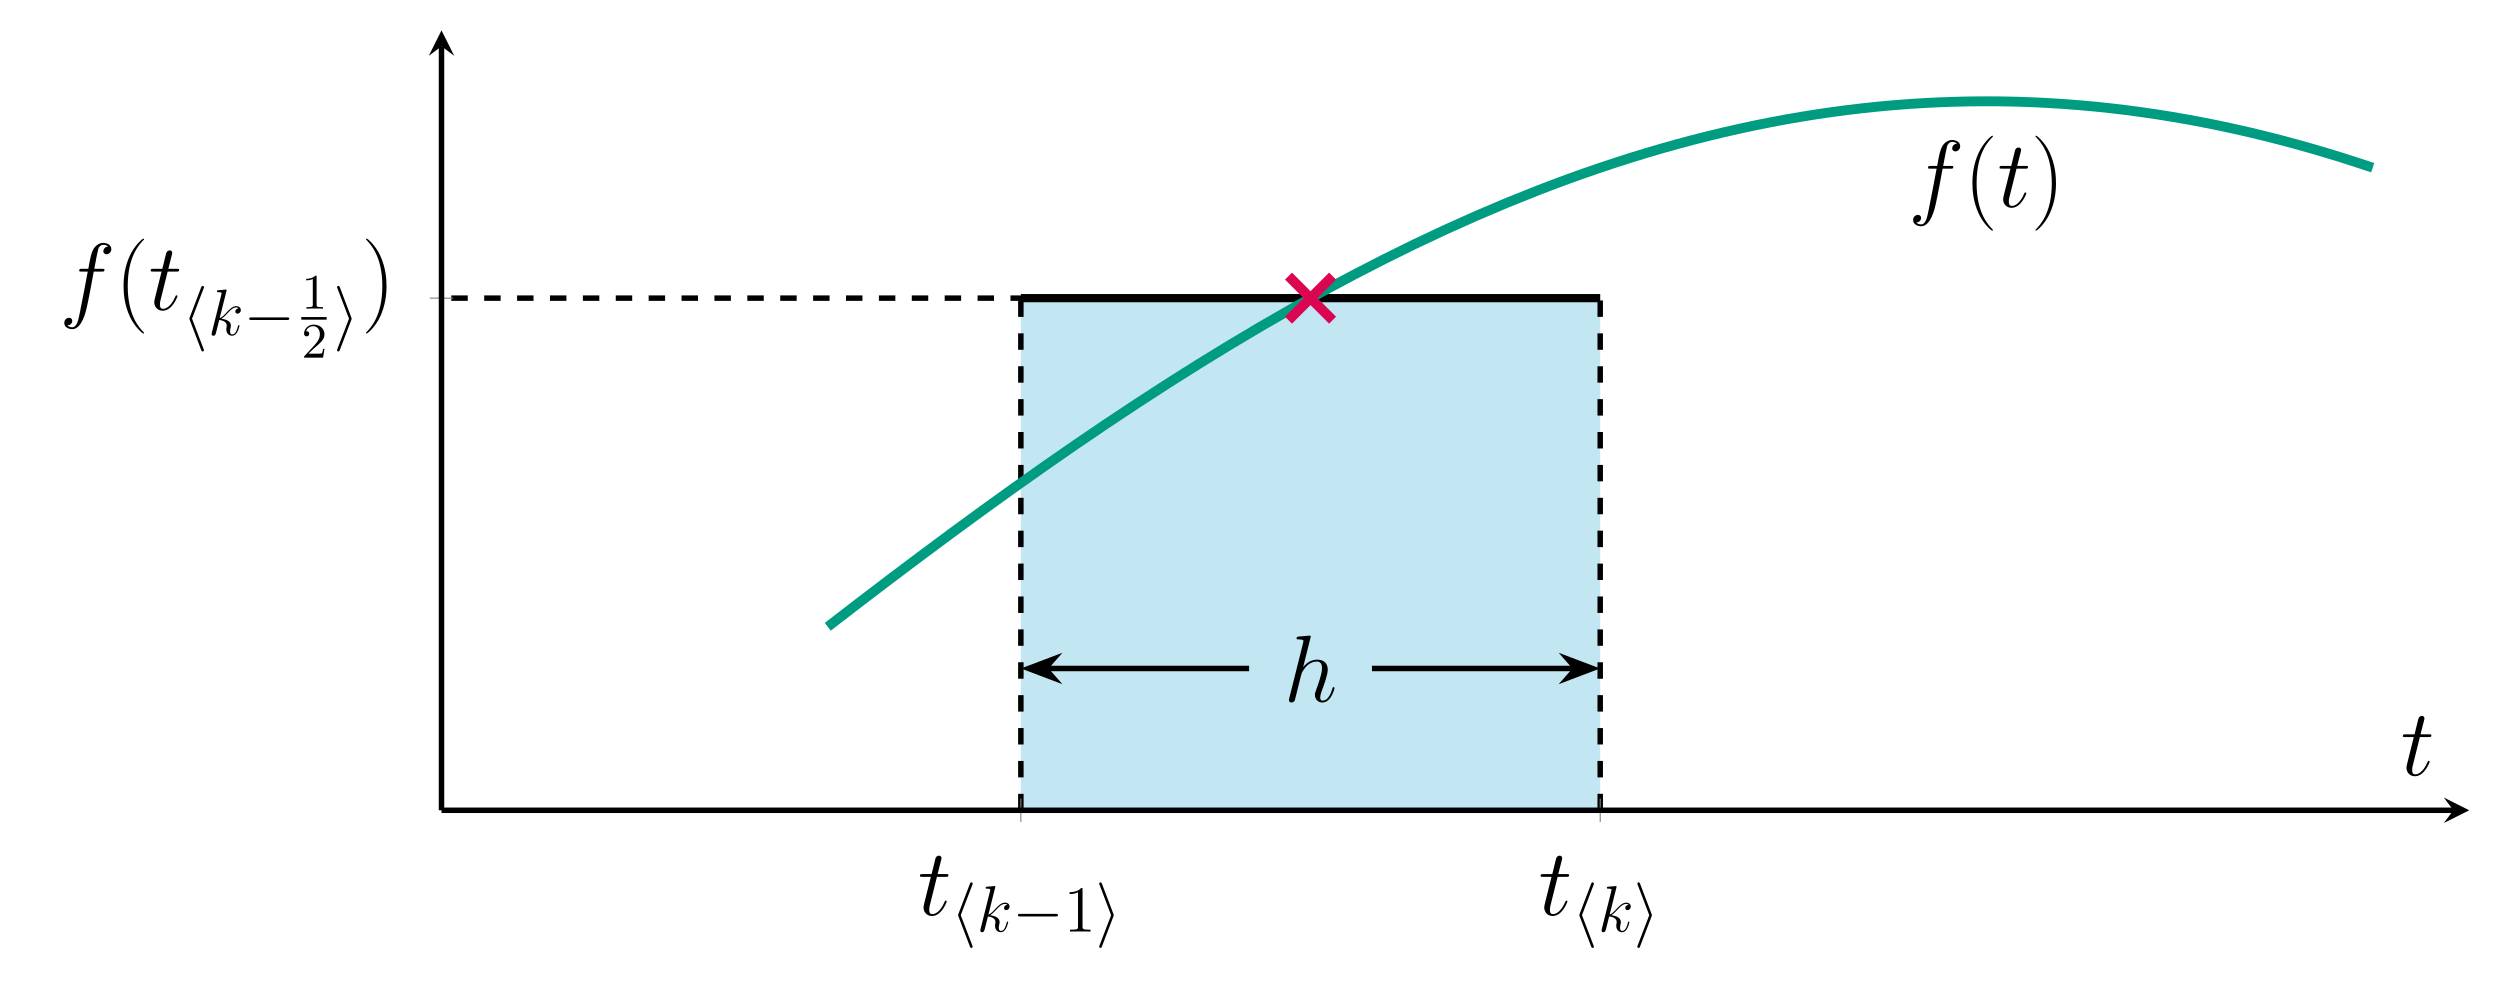 <?xml version="1.0" encoding="UTF-8" standalone="no"?>
<svg
   xmlns:dc="http://purl.org/dc/elements/1.1/"
   xmlns:cc="http://creativecommons.org/ns#"
   xmlns:rdf="http://www.w3.org/1999/02/22-rdf-syntax-ns#"
   xmlns:svg="http://www.w3.org/2000/svg"
   xmlns="http://www.w3.org/2000/svg"
   viewBox="0 0 605.627 244.067"
   height="244.067"
   width="605.627"
   xml:space="preserve"
   id="svg2"
   version="1.1"><defs
     id="defs6" /><g
     transform="matrix(1.333,0,0,-1.333,0,244.067)"
     id="g10"><g
       transform="scale(0.1)"
       id="g12"><path
         id="path14"
         style="fill:#c2e7f2;fill-opacity:1;fill-rule:nonzero;stroke:none"
         d="m 1855.24,358.41 h 1052.88 v 930.727 H 1855.24 Z" /><path
         id="path16"
         style="fill:none;stroke:#000000;stroke-width:9.963;stroke-linecap:butt;stroke-linejoin:miter;stroke-miterlimit:10;stroke-dasharray:29.888, 29.888;stroke-dashoffset:0;stroke-opacity:1"
         d="m 1855.24,358.41 v 930.73" /><path
         id="path18"
         style="fill:none;stroke:#000000;stroke-width:9.963;stroke-linecap:butt;stroke-linejoin:miter;stroke-miterlimit:10;stroke-dasharray:29.888, 29.888;stroke-dashoffset:0;stroke-opacity:1"
         d="m 2908.12,358.41 v 930.73 H 802.359" /><path
         id="path20"
         style="fill:none;stroke:#000000;stroke-width:14.944;stroke-linecap:butt;stroke-linejoin:miter;stroke-miterlimit:10;stroke-dasharray:none;stroke-opacity:1"
         d="M 1855.24,1289.14 H 2908.12" /><path
         id="path22"
         style="fill:none;stroke:#009c82;stroke-width:17.933;stroke-linecap:butt;stroke-linejoin:round;stroke-miterlimit:10;stroke-dasharray:none;stroke-opacity:1"
         d="m 1504.28,691.898 c 0,0 40.57,31.282 56.15,43.215 15.59,11.93 40.57,30.981 56.16,42.778 15.58,11.797 40.57,30.601 56.15,42.25 15.58,11.648 40.57,30.222 56.15,41.707 15.59,11.488 40.57,29.769 56.16,41.078 15.58,11.308 40.57,29.312 56.15,40.433 15.58,11.118 40.57,28.797 56.16,39.711 15.58,10.914 40.57,28.25 56.15,38.95 15.58,10.69 40.57,27.68 56.15,38.14 15.58,10.47 40.57,27.06 56.15,37.28 15.58,10.22 40.58,26.4 56.16,36.37 15.58,9.96 40.57,25.74 56.15,35.45 15.58,9.7 40.57,25.04 56.15,34.46 15.59,9.42 40.57,24.3 56.16,33.43 15.58,9.12 40.57,23.51 56.15,32.34 15.58,8.82 40.57,22.73 56.15,31.24 15.59,8.52 40.57,21.92 56.16,30.1 15.58,8.19 40.57,21.05 56.15,28.9 15.58,7.86 40.57,20.2 56.16,27.71 15.58,7.51 40.57,19.27 56.15,26.42 15.58,7.16 40.57,18.33 56.15,25.13 15.58,6.8 40.57,17.42 56.15,23.85 15.58,6.43 40.57,16.43 56.16,22.48 15.58,6.05 40.57,15.46 56.15,21.12 15.58,5.67 40.57,14.43 56.15,19.7 15.59,5.27 40.57,13.43 56.16,18.31 15.58,4.88 40.57,12.37 56.15,16.84 15.58,4.48 40.57,11.34 56.15,15.4 15.59,4.06 40.57,10.23 56.16,13.88 15.58,3.64 40.57,9.16 56.15,12.39 15.58,3.23 40.57,8.08 56.15,10.89 15.59,2.81 40.58,6.97 56.16,9.35 15.58,2.39 40.57,5.86 56.15,7.81 15.58,1.95 40.57,4.76 56.15,6.28 15.58,1.52 40.57,3.59 56.15,4.67 15.59,1.09 40.58,2.49 56.16,3.15 15.58,0.65 40.57,1.35 56.15,1.57 15.59,0.22 40.57,0.25 56.16,0.03 15.58,-0.22 40.57,-0.94 56.15,-1.6 15.58,-0.66 40.57,-2.06 56.15,-3.15 15.59,-1.08 40.57,-3.15 56.16,-4.67 15.58,-1.52 40.57,-4.33 56.15,-6.28 15.58,-1.95 40.57,-5.42 56.15,-7.81 15.59,-2.38 40.58,-6.54 56.16,-9.35 15.58,-2.81 40.57,-7.64 56.15,-10.87 15.58,-3.23 40.57,-8.77 56.15,-12.41 15.58,-3.65 40.57,-9.82 56.15,-13.88 15.59,-4.06 40.58,-10.92 56.16,-15.4 15.58,-4.47 40.57,-11.97 56.15,-16.84 15.59,-4.87 56.16,-18.27 56.16,-18.27" /><path
         id="path24"
         style="fill:#000000;fill-opacity:1;fill-rule:nonzero;stroke:none"
         d="m 3545.02,1524.42 c 3.45,0 4.84,0 4.84,3.28 0,1.74 -1.39,1.74 -4.5,1.74 h -13.98 c 3.28,17.78 5.7,30.04 7.07,35.56 1.05,4.16 4.68,8.13 9.16,8.13 3.62,0 7.25,-1.57 8.98,-3.11 -6.73,-0.69 -8.81,-5.71 -8.81,-8.64 0,-3.46 2.6,-5.52 5.88,-5.52 3.45,0 8.64,2.92 8.64,9.48 0,7.27 -7.27,11.24 -14.86,11.24 -7.42,0 -14.67,-5.53 -18.13,-12.27 -3.11,-6.04 -4.84,-12.26 -8.81,-34.87 h -11.58 c -3.28,0 -5,0 -5,-3.11 0,-1.91 1.03,-1.91 4.49,-1.91 h 11.06 c -3.11,-16.06 -10.19,-55.09 -14.17,-73.56 -2.94,-15.03 -5.52,-27.64 -14.16,-27.64 -0.51,0 -5.53,0 -8.64,3.28 8.81,0.7 8.81,8.3 8.81,8.47 0,3.45 -2.59,5.53 -5.87,5.53 -3.46,0 -8.63,-2.94 -8.63,-9.5 0,-7.44 7.6,-11.23 14.33,-11.23 17.61,0 24.88,31.61 26.77,40.25 3.11,13.29 11.57,59.21 12.43,64.4 h 14.68" /><path
         id="path26"
         style="fill:#000000;fill-opacity:1;fill-rule:nonzero;stroke:none"
         d="m 3621.84,1412.86 c 0,0.17 0,0.52 -0.51,1.05 -7.95,8.11 -29.19,30.22 -29.19,84.09 0,53.88 20.89,75.81 29.36,84.45 0,0.18 0.34,0.52 0.34,1.03 0,0.52 -0.51,0.86 -1.2,0.86 -1.91,0 -16.58,-12.78 -25.05,-31.76 -8.64,-19.17 -11.04,-37.83 -11.04,-54.41 0,-12.44 1.2,-33.5 11.56,-55.78 8.3,-17.95 22.45,-30.56 24.53,-30.56 0.86,0 1.2,0.34 1.2,1.03" /><path
         id="path28"
         style="fill:#000000;fill-opacity:1;fill-rule:nonzero;stroke:none"
         d="m 3664.72,1524.42 h 15.87 c 3.29,0 5.02,0 5.02,3.11 0,1.91 -1.03,1.91 -4.48,1.91 h -15.21 l 6.39,25.2 c 0.69,2.42 0.69,2.77 0.69,3.97 0,2.77 -2.25,4.33 -4.48,4.33 -1.39,0 -5.36,-0.52 -6.74,-6.05 l -6.73,-27.45 h -16.24 c -3.45,0 -5.01,0 -5.01,-3.28 0,-1.74 1.22,-1.74 4.5,-1.74 h 15.36 l -11.39,-45.59 c -1.39,-6.05 -1.91,-7.77 -1.91,-10.02 0,-8.11 5.7,-15.54 15.37,-15.54 17.44,0 26.77,25.21 26.77,26.42 0,1.04 -0.69,1.56 -1.73,1.56 -0.35,0 -1.04,0 -1.38,-0.69 -0.17,-0.17 -0.34,-0.34 -1.55,-3.11 -3.64,-8.64 -11.57,-20.72 -21.59,-20.72 -5.19,0 -5.53,4.32 -5.53,8.11 0,0.18 0,3.46 0.51,5.54 l 13.49,54.04" /><path
         id="path30"
         style="fill:#000000;fill-opacity:1;fill-rule:nonzero;stroke:none"
         d="m 3736.42,1498 c 0,12.44 -1.22,33.5 -11.58,55.78 -8.28,17.95 -22.45,30.56 -24.51,30.56 -0.52,0 -1.22,-0.17 -1.22,-1.03 0,-0.34 0.19,-0.51 0.36,-0.86 8.28,-8.64 29.34,-30.57 29.34,-84.28 0,-53.87 -20.89,-75.81 -29.34,-84.45 -0.17,-0.34 -0.36,-0.52 -0.36,-0.86 0,-0.86 0.7,-1.03 1.22,-1.03 1.89,0 16.58,12.78 25.03,31.78 8.64,19.16 11.06,37.81 11.06,54.39" /><path
         id="path32"
         style="fill:#000000;fill-opacity:1;fill-rule:nonzero;stroke:none"
         d="m 2381.53,671.531 c 0.17,0.688 0.52,1.735 0.52,2.594 0,1.719 -1.74,1.719 -2.08,1.719 -0.17,0 -8.63,-0.688 -9.5,-0.86 -2.94,-0.171 -5.52,-0.515 -8.63,-0.687 -4.32,-0.344 -5.53,-0.516 -5.53,-3.625 0,-1.734 1.38,-1.734 3.8,-1.734 8.47,0 8.64,-1.547 8.64,-3.282 0,-1.031 -0.34,-2.406 -0.52,-2.937 l -25.04,-99.985 c -0.69,-2.593 -0.69,-2.937 -0.69,-3.968 0,-3.797 2.94,-4.5 4.66,-4.5 2.93,0 5.18,2.25 6.04,4.156 l 7.77,31.25 c 0.87,3.797 1.91,7.422 2.76,11.234 1.91,7.25 1.91,7.422 5.19,12.422 3.28,5.016 11.05,15.375 24.35,15.375 6.9,0 9.32,-5.187 9.32,-12.094 0,-9.671 -6.73,-28.484 -10.53,-38.843 -1.56,-4.157 -2.42,-6.391 -2.42,-9.5 0,-7.782 5.36,-14 13.64,-14 16.06,0 22.11,25.39 22.11,26.422 0,0.875 -0.69,1.562 -1.72,1.562 -1.56,0 -1.73,-0.516 -2.59,-3.453 -3.97,-13.813 -10.36,-21.063 -17.28,-21.063 -1.72,0 -4.49,0.172 -4.49,5.688 0,4.5 2.08,10.016 2.77,11.922 3.11,8.281 10.87,28.672 10.87,38.687 0,10.36 -6.04,18.125 -19.17,18.125 -9.84,0 -18.47,-4.656 -25.55,-13.64 l 13.3,53.015" /><path
         id="path34"
         style="fill:none;stroke:#000000;stroke-width:9.963;stroke-linecap:butt;stroke-linejoin:miter;stroke-miterlimit:10;stroke-dasharray:none;stroke-opacity:1"
         d="m 1901.58,616.109 h 368.49" /><path
         id="path36"
         style="fill:#000000;fill-opacity:1;fill-rule:nonzero;stroke:none"
         d="m 1869.43,616.109 44.45,-16.832 -14.79,16.832 14.79,16.829 z" /><path
         id="path38"
         style="fill:none;stroke:#000000;stroke-width:9.963;stroke-linecap:butt;stroke-linejoin:miter;stroke-miterlimit:10;stroke-dasharray:none;stroke-opacity:1"
         d="m 1869.43,616.109 44.45,-16.832 -14.79,16.832 14.79,16.829 z" /><path
         id="path40"
         style="fill:none;stroke:#000000;stroke-width:9.963;stroke-linecap:butt;stroke-linejoin:miter;stroke-miterlimit:10;stroke-dasharray:none;stroke-opacity:1"
         d="m 2861.79,616.109 h -368.5" /><path
         id="path42"
         style="fill:#000000;fill-opacity:1;fill-rule:nonzero;stroke:none"
         d="m 2893.94,616.109 -44.45,16.829 14.79,-16.829 -14.79,-16.832 z" /><path
         id="path44"
         style="fill:none;stroke:#000000;stroke-width:9.963;stroke-linecap:butt;stroke-linejoin:miter;stroke-miterlimit:10;stroke-dasharray:none;stroke-opacity:1"
         d="m 2893.94,616.109 -44.45,16.829 14.79,-16.829 -14.79,-16.832 z" /><path
         id="path46"
         style="fill:none;stroke:#808080;stroke-width:1.992;stroke-linecap:butt;stroke-linejoin:miter;stroke-miterlimit:10;stroke-dasharray:none;stroke-opacity:1"
         d="m 1855.24,337.148 v 42.524 m 1052.88,-42.524 v 42.524" /><path
         id="path48"
         style="fill:none;stroke:#808080;stroke-width:1.992;stroke-linecap:butt;stroke-linejoin:miter;stroke-miterlimit:10;stroke-dasharray:none;stroke-opacity:1"
         d="m 781.102,1289.14 h 42.515" /><path
         id="path50"
         style="fill:none;stroke:#000000;stroke-width:9.963;stroke-linecap:butt;stroke-linejoin:miter;stroke-miterlimit:10;stroke-dasharray:none;stroke-opacity:1"
         d="M 802.359,358.41 H 4458.55" /><path
         id="path52"
         style="fill:#000000;fill-opacity:1;fill-rule:nonzero;stroke:none"
         d="m 4487.45,358.41 -46.23,23.113 17.33,-23.113 -17.33,-23.113" /><path
         id="path54"
         style="fill:none;stroke:#000000;stroke-width:9.963;stroke-linecap:butt;stroke-linejoin:miter;stroke-miterlimit:10;stroke-dasharray:none;stroke-opacity:1"
         d="M 802.359,358.41 V 1746.86" /><path
         id="path56"
         style="fill:#000000;fill-opacity:1;fill-rule:nonzero;stroke:none"
         d="m 802.359,1775.75 -23.113,-46.23 23.113,17.34 23.114,-17.34" /><path
         id="path58"
         style="fill:#000000;fill-opacity:1;fill-rule:nonzero;stroke:none"
         d="m 1702.72,237.422 h 15.87 c 3.29,0 5.02,0 5.02,3.109 0,1.907 -1.03,1.907 -4.48,1.907 h -15.21 l 6.39,25.203 c 0.69,2.422 0.69,2.765 0.69,3.968 0,2.766 -2.25,4.329 -4.48,4.329 -1.39,0 -5.36,-0.516 -6.74,-6.047 l -6.73,-27.453 h -16.24 c -3.45,0 -5.01,0 -5.01,-3.282 0,-1.734 1.22,-1.734 4.5,-1.734 h 15.36 l -11.39,-45.594 c -1.39,-6.047 -1.91,-7.765 -1.91,-10.015 0,-8.11 5.7,-15.547 15.37,-15.547 17.44,0 26.77,25.218 26.77,26.422 0,1.046 -0.69,1.562 -1.73,1.562 -0.35,0 -1.04,0 -1.38,-0.687 -0.17,-0.172 -0.34,-0.344 -1.55,-3.11 -3.64,-8.64 -11.57,-20.719 -21.59,-20.719 -5.19,0 -5.53,4.313 -5.53,8.11 0,0.172 0,3.453 0.51,5.531 l 13.49,54.047" /><path
         id="path60"
         style="fill:#000000;fill-opacity:1;fill-rule:nonzero;stroke:none"
         d="m 1767.09,222.875 c 0.6,1.313 0.6,1.547 0.6,2.141 0,1.312 -1.06,2.39 -2.38,2.39 -1.08,0 -1.9,-0.593 -2.75,-2.75 l -20.86,-54.703 c -0.23,-0.719 -0.59,-1.437 -0.59,-2.156 0,-0.359 0,-0.594 0.59,-2.016 l 20.86,-54.718 c 0.49,-1.313 1.08,-2.86 2.75,-2.86 1.32,0 2.38,1.063 2.38,2.375 0,0.36 0,0.594 -0.6,1.906 l -21.09,55.313 21.09,55.078" /><path
         id="path62"
         style="fill:#000000;fill-opacity:1;fill-rule:nonzero;stroke:none"
         d="m 1808.5,217.75 c 0.11,0.469 0.36,1.188 0.36,1.781 0,1.203 -1.2,1.203 -1.44,1.203 -0.12,0 -4.4,-0.359 -6.54,-0.609 -2.04,-0.109 -3.83,-0.344 -5.97,-0.469 -2.86,-0.234 -3.69,-0.359 -3.69,-2.5 0,-1.203 1.19,-1.203 2.37,-1.203 6.08,0 6.08,-1.062 6.08,-2.265 0,-0.469 0,-0.704 -0.59,-2.86 l -17.05,-68.172 c -0.47,-1.797 -0.47,-2.031 -0.47,-2.75 0,-2.625 2.02,-3.093 3.22,-3.093 3.33,0 4.05,2.625 5,6.312 l 5.61,22.297 c 8.58,-0.953 13.7,-4.531 13.7,-10.25 0,-0.719 0,-1.203 -0.36,-2.984 -0.46,-1.797 -0.46,-3.219 -0.46,-3.813 0,-6.922 4.51,-11.562 10.61,-11.562 5.46,0 8.34,5 9.29,6.671 2.5,4.407 4.05,11.079 4.05,11.563 0,0.594 -0.49,1.078 -1.19,1.078 -1.08,0 -1.2,-0.484 -1.67,-2.391 -1.67,-6.203 -4.17,-14.546 -10.25,-14.546 -2.39,0 -3.94,1.203 -3.94,5.718 0,2.266 0.49,4.891 0.96,6.688 0.48,2.14 0.48,2.265 0.48,3.687 0,7.032 -6.33,10.969 -17.3,12.407 4.3,2.609 8.6,7.265 10.25,9.046 6.8,7.641 11.46,11.454 16.94,11.454 2.73,0 3.45,-0.719 4.28,-1.438 -4.4,-0.469 -6.08,-3.578 -6.08,-5.953 0,-2.859 2.27,-3.813 3.94,-3.813 3.22,0 6.08,2.735 6.08,6.547 0,3.469 -2.74,7.032 -8.11,7.032 -6.55,0 -11.92,-4.641 -20.38,-14.172 -1.18,-1.438 -5.6,-5.969 -10.01,-7.641 l 12.28,49" /><path
         id="path64"
         style="fill:#000000;fill-opacity:1;fill-rule:nonzero;stroke:none"
         d="m 1918.56,165.422 c 2.02,0 4.17,0 4.17,2.375 0,2.391 -2.15,2.391 -4.17,2.391 h -64.5 c -2.01,0 -4.17,0 -4.17,-2.391 0,-2.375 2.16,-2.375 4.17,-2.375 h 64.5" /><path
         id="path66"
         style="fill:#000000;fill-opacity:1;fill-rule:nonzero;stroke:none"
         d="m 1967.33,214.406 c 0,2.75 0,2.86 -2.38,2.86 -2.87,-3.219 -8.82,-7.625 -21.11,-7.625 v -3.453 c 2.75,0 8.71,0 15.27,3.093 v -62.109 c 0,-4.281 -0.36,-5.719 -10.84,-5.719 h -3.71 V 138 c 3.22,0.234 14.78,0.234 18.72,0.234 3.94,0 15.38,0 18.6,-0.234 v 3.453 h -3.71 c -10.48,0 -10.84,1.438 -10.84,5.719 v 67.234" /><path
         id="path68"
         style="fill:#000000;fill-opacity:1;fill-rule:nonzero;stroke:none"
         d="m 2023.55,165.781 c 0.59,1.422 0.59,1.657 0.59,2.016 0,0.359 0,0.594 -0.59,2.031 l -20.86,54.828 c -0.72,2.032 -1.44,2.75 -2.75,2.75 -1.31,0 -2.38,-1.078 -2.38,-2.39 0,-0.36 0,-0.594 0.6,-1.907 l 21.09,-55.312 -21.09,-55.063 c -0.6,-1.312 -0.6,-1.562 -0.6,-2.156 0,-1.312 1.07,-2.375 2.38,-2.375 1.54,0 2.03,1.188 2.5,2.375 l 21.11,55.203" /><path
         id="path70"
         style="fill:#000000;fill-opacity:1;fill-rule:nonzero;stroke:none"
         d="m 2830.72,237.422 h 15.87 c 3.29,0 5.02,0 5.02,3.109 0,1.907 -1.03,1.907 -4.48,1.907 h -15.21 l 6.39,25.203 c 0.69,2.422 0.69,2.765 0.69,3.968 0,2.766 -2.25,4.329 -4.48,4.329 -1.39,0 -5.36,-0.516 -6.74,-6.047 l -6.73,-27.453 h -16.24 c -3.45,0 -5.01,0 -5.01,-3.282 0,-1.734 1.22,-1.734 4.5,-1.734 h 15.36 l -11.39,-45.594 c -1.39,-6.047 -1.91,-7.765 -1.91,-10.015 0,-8.11 5.7,-15.547 15.37,-15.547 17.44,0 26.77,25.218 26.77,26.422 0,1.046 -0.69,1.562 -1.73,1.562 -0.35,0 -1.04,0 -1.38,-0.687 -0.17,-0.172 -0.34,-0.344 -1.55,-3.11 -3.64,-8.64 -11.57,-20.719 -21.59,-20.719 -5.19,0 -5.53,4.313 -5.53,8.11 0,0.172 0,3.453 0.51,5.531 l 13.49,54.047" /><path
         id="path72"
         style="fill:#000000;fill-opacity:1;fill-rule:nonzero;stroke:none"
         d="m 2896.09,222.875 c 0.6,1.313 0.6,1.547 0.6,2.141 0,1.312 -1.06,2.39 -2.38,2.39 -1.08,0 -1.9,-0.593 -2.75,-2.75 l -20.86,-54.703 c -0.23,-0.719 -0.59,-1.437 -0.59,-2.156 0,-0.359 0,-0.594 0.59,-2.016 l 20.86,-54.718 c 0.49,-1.313 1.08,-2.86 2.75,-2.86 1.32,0 2.38,1.063 2.38,2.375 0,0.36 0,0.594 -0.6,1.906 l -21.09,55.313 21.09,55.078" /><path
         id="path74"
         style="fill:#000000;fill-opacity:1;fill-rule:nonzero;stroke:none"
         d="m 2937.5,217.75 c 0.11,0.469 0.36,1.188 0.36,1.781 0,1.203 -1.2,1.203 -1.44,1.203 -0.12,0 -4.4,-0.359 -6.54,-0.609 -2.04,-0.109 -3.83,-0.344 -5.97,-0.469 -2.86,-0.234 -3.69,-0.359 -3.69,-2.5 0,-1.203 1.19,-1.203 2.37,-1.203 6.08,0 6.08,-1.062 6.08,-2.265 0,-0.469 0,-0.704 -0.59,-2.86 l -17.05,-68.172 c -0.47,-1.797 -0.47,-2.031 -0.47,-2.75 0,-2.625 2.02,-3.093 3.22,-3.093 3.33,0 4.05,2.625 5,6.312 l 5.61,22.297 c 8.58,-0.953 13.7,-4.531 13.7,-10.25 0,-0.719 0,-1.203 -0.36,-2.984 -0.46,-1.797 -0.46,-3.219 -0.46,-3.813 0,-6.922 4.51,-11.562 10.61,-11.562 5.46,0 8.34,5 9.29,6.671 2.5,4.407 4.05,11.079 4.05,11.563 0,0.594 -0.49,1.078 -1.19,1.078 -1.08,0 -1.2,-0.484 -1.67,-2.391 -1.67,-6.203 -4.17,-14.546 -10.25,-14.546 -2.39,0 -3.94,1.203 -3.94,5.718 0,2.266 0.49,4.891 0.96,6.688 0.48,2.14 0.48,2.265 0.48,3.687 0,7.032 -6.33,10.969 -17.3,12.407 4.3,2.609 8.6,7.265 10.25,9.046 6.8,7.641 11.46,11.454 16.94,11.454 2.73,0 3.45,-0.719 4.28,-1.438 -4.4,-0.469 -6.08,-3.578 -6.08,-5.953 0,-2.859 2.27,-3.813 3.94,-3.813 3.22,0 6.08,2.735 6.08,6.547 0,3.469 -2.74,7.032 -8.11,7.032 -6.55,0 -11.92,-4.641 -20.38,-14.172 -1.18,-1.438 -5.6,-5.969 -10.01,-7.641 l 12.28,49" /><path
         id="path76"
         style="fill:#000000;fill-opacity:1;fill-rule:nonzero;stroke:none"
         d="m 3001.55,165.781 c 0.59,1.422 0.59,1.657 0.59,2.016 0,0.359 0,0.594 -0.59,2.031 l -20.86,54.828 c -0.72,2.032 -1.44,2.75 -2.75,2.75 -1.31,0 -2.38,-1.078 -2.38,-2.39 0,-0.36 0,-0.594 0.6,-1.907 l 21.09,-55.312 -21.09,-55.063 c -0.6,-1.312 -0.6,-1.562 -0.6,-2.156 0,-1.312 1.07,-2.375 2.38,-2.375 1.54,0 2.03,1.188 2.5,2.375 l 21.11,55.203" /><path
         id="path78"
         style="fill:#000000;fill-opacity:1;fill-rule:nonzero;stroke:none"
         d="m 185.016,1337.42 c 3.453,0 4.843,0 4.843,3.28 0,1.74 -1.39,1.74 -4.5,1.74 h -13.984 c 3.281,17.78 5.703,30.04 7.078,35.56 1.047,4.16 4.672,8.13 9.156,8.13 3.625,0 7.25,-1.57 8.985,-3.11 -6.735,-0.69 -8.813,-5.71 -8.813,-8.64 0,-3.46 2.594,-5.52 5.875,-5.52 3.453,0 8.641,2.92 8.641,9.48 0,7.27 -7.266,11.24 -14.859,11.24 -7.422,0 -14.672,-5.53 -18.125,-12.27 -3.11,-6.04 -4.844,-12.26 -8.813,-34.87 h -11.578 c -3.281,0 -5,0 -5,-3.11 0,-1.91 1.031,-1.91 4.484,-1.91 h 11.063 c -3.11,-16.06 -10.188,-55.09 -14.172,-73.56 -2.938,-15.03 -5.516,-27.64 -14.156,-27.64 -0.516,0 -5.532,0 -8.641,3.28 8.813,0.7 8.813,8.3 8.813,8.47 0,3.45 -2.594,5.53 -5.875,5.53 -3.454,0 -8.625,-2.94 -8.625,-9.5 0,-7.44 7.593,-11.23 14.328,-11.23 17.609,0 24.875,31.61 26.765,40.25 3.11,13.29 11.578,59.21 12.438,64.4 h 14.672" /><path
         id="path80"
         style="fill:#000000;fill-opacity:1;fill-rule:nonzero;stroke:none"
         d="m 261.844,1225.86 c 0,0.17 0,0.52 -0.516,1.05 -7.953,8.11 -29.187,30.22 -29.187,84.09 0,53.88 20.89,75.81 29.359,84.45 0,0.18 0.344,0.52 0.344,1.03 0,0.52 -0.516,0.86 -1.203,0.86 -1.907,0 -16.578,-12.78 -25.047,-31.76 -8.641,-19.17 -11.047,-37.83 -11.047,-54.41 0,-12.44 1.203,-33.5 11.562,-55.78 8.297,-17.95 22.454,-30.56 24.532,-30.56 0.859,0 1.203,0.34 1.203,1.03" /><path
         id="path82"
         style="fill:#000000;fill-opacity:1;fill-rule:nonzero;stroke:none"
         d="m 304.719,1337.42 h 15.875 c 3.281,0 5.015,0 5.015,3.11 0,1.91 -1.031,1.91 -4.484,1.91 h -15.203 l 6.391,25.2 c 0.687,2.42 0.687,2.77 0.687,3.97 0,2.77 -2.25,4.33 -4.484,4.33 -1.391,0 -5.36,-0.52 -6.735,-6.05 l -6.734,-27.45 h -16.234 c -3.454,0 -5.016,0 -5.016,-3.28 0,-1.74 1.219,-1.74 4.5,-1.74 h 15.359 l -11.39,-45.59 c -1.391,-6.05 -1.907,-7.77 -1.907,-10.02 0,-8.11 5.704,-15.54 15.375,-15.54 17.438,0 26.766,25.21 26.766,26.42 0,1.04 -0.687,1.56 -1.734,1.56 -0.344,0 -1.032,0 -1.375,-0.69 -0.172,-0.17 -0.344,-0.34 -1.547,-3.11 -3.641,-8.64 -11.578,-20.72 -21.594,-20.72 -5.187,0 -5.531,4.32 -5.531,8.11 0,0.18 0,3.46 0.515,5.54 l 13.485,54.04" /><path
         id="path84"
         style="fill:#000000;fill-opacity:1;fill-rule:nonzero;stroke:none"
         d="m 370.094,1306.88 c 0.594,1.31 0.594,1.54 0.594,2.14 0,1.31 -1.063,2.39 -2.375,2.39 -1.079,0 -1.907,-0.6 -2.75,-2.75 l -20.86,-54.71 c -0.234,-0.72 -0.594,-1.43 -0.594,-2.15 0,-0.36 0,-0.6 0.594,-2.02 l 20.86,-54.72 c 0.484,-1.31 1.078,-2.86 2.75,-2.86 1.312,0 2.375,1.07 2.375,2.38 0,0.36 0,0.59 -0.594,1.9 L 349,1251.8 l 21.094,55.08" /><path
         id="path86"
         style="fill:#000000;fill-opacity:1;fill-rule:nonzero;stroke:none"
         d="m 411.5,1301.75 c 0.109,0.47 0.359,1.19 0.359,1.78 0,1.2 -1.203,1.2 -1.437,1.2 -0.125,0 -4.406,-0.35 -6.547,-0.6 -2.031,-0.11 -3.828,-0.35 -5.969,-0.47 -2.859,-0.24 -3.687,-0.36 -3.687,-2.5 0,-1.21 1.187,-1.21 2.375,-1.21 6.078,0 6.078,-1.06 6.078,-2.26 0,-0.47 0,-0.71 -0.594,-2.86 l -17.047,-68.17 c -0.468,-1.8 -0.468,-2.03 -0.468,-2.75 0,-2.63 2.015,-3.1 3.218,-3.1 3.328,0 4.047,2.63 5,6.32 l 5.61,22.29 c 8.578,-0.95 13.703,-4.53 13.703,-10.25 0,-0.72 0,-1.2 -0.36,-2.98 -0.468,-1.8 -0.468,-3.22 -0.468,-3.81 0,-6.93 4.515,-11.57 10.609,-11.57 5.469,0 8.344,5 9.297,6.67 2.5,4.41 4.047,11.08 4.047,11.57 0,0.59 -0.485,1.08 -1.188,1.08 -1.078,0 -1.203,-0.49 -1.672,-2.4 -1.671,-6.2 -4.171,-14.54 -10.25,-14.54 -2.39,0 -3.937,1.2 -3.937,5.72 0,2.26 0.484,4.89 0.953,6.68 0.484,2.14 0.484,2.27 0.484,3.69 0,7.03 -6.328,10.97 -17.296,12.41 4.296,2.61 8.593,7.26 10.25,9.04 6.796,7.65 11.453,11.46 16.937,11.46 2.734,0 3.453,-0.72 4.281,-1.44 -4.406,-0.47 -6.078,-3.58 -6.078,-5.95 0,-2.86 2.266,-3.82 3.938,-3.82 3.218,0 6.078,2.74 6.078,6.55 0,3.47 -2.735,7.03 -8.11,7.03 -6.546,0 -11.921,-4.64 -20.375,-14.17 -1.187,-1.44 -5.609,-5.97 -10.015,-7.64 l 12.281,49" /><path
         id="path88"
         style="fill:#000000;fill-opacity:1;fill-rule:nonzero;stroke:none"
         d="m 521.563,1249.42 c 2.015,0 4.171,0 4.171,2.38 0,2.39 -2.156,2.39 -4.171,2.39 h -64.5 c -2.016,0 -4.172,0 -4.172,-2.39 0,-2.38 2.156,-2.38 4.172,-2.38 h 64.5" /><path
         id="path90"
         style="fill:#000000;fill-opacity:1;fill-rule:nonzero;stroke:none"
         d="m 575.406,1327.61 c 0,2.27 -0.078,2.44 -2.343,2.44 -5.594,-5.77 -13.875,-5.77 -16.672,-5.77 v -2.8 c 1.703,0 7.203,0 12.078,2.35 v -46.61 c 0,-3.34 -0.266,-4.42 -8.656,-4.42 h -2.891 v -2.8 c 3.25,0.27 11.281,0.27 14.969,0.27 3.703,0 11.812,0 15.062,-0.27 v 2.8 h -2.89 c -8.375,0 -8.657,1.08 -8.657,4.42 v 50.39" /><path
         id="path92"
         style="fill:none;stroke:#000000;stroke-width:4.782;stroke-linecap:butt;stroke-linejoin:miter;stroke-miterlimit:10;stroke-dasharray:none;stroke-opacity:1"
         d="m 547.539,1252.38 h 46.07" /><path
         id="path94"
         style="fill:#000000;fill-opacity:1;fill-rule:nonzero;stroke:none"
         d="m 589.656,1196.95 h -2.531 c -0.172,-1.17 -0.891,-6.48 -2.062,-7.92 -0.547,-0.81 -6.766,-0.81 -8.563,-0.81 h -16.062 l 8.937,8.47 c 14.781,12.81 20.281,17.58 20.281,26.78 0,10.37 -8.562,17.58 -19.656,17.58 -10.375,0 -17.406,-8.21 -17.406,-16.41 0,-4.51 3.875,-4.95 4.687,-4.95 1.985,0 4.688,1.44 4.688,4.69 0,2.7 -1.891,4.68 -4.688,4.68 -0.437,0 -0.718,0 -1.078,-0.09 2.172,6.41 7.938,9.28 12.813,9.28 9.187,0 12.343,-8.56 12.343,-14.78 0,-9.2 -6.937,-16.69 -11.265,-21.38 l -16.5,-17.84 c -1,-1 -1,-1.17 -1,-3.25 h 34.531 l 2.531,15.95" /><path
         id="path96"
         style="fill:#000000;fill-opacity:1;fill-rule:nonzero;stroke:none"
         d="m 638.547,1249.78 c 0.594,1.42 0.594,1.66 0.594,2.02 0,0.36 0,0.59 -0.594,2.03 l -20.859,54.83 c -0.719,2.03 -1.438,2.75 -2.75,2.75 -1.313,0 -2.375,-1.08 -2.375,-2.39 0,-0.36 0,-0.6 0.593,-1.91 l 21.094,-55.31 -21.094,-55.07 c -0.593,-1.31 -0.593,-1.56 -0.593,-2.15 0,-1.31 1.062,-2.38 2.375,-2.38 1.546,0 2.031,1.19 2.5,2.38 l 21.109,55.2" /><path
         id="path98"
         style="fill:#000000;fill-opacity:1;fill-rule:nonzero;stroke:none"
         d="m 702.422,1311 c 0,12.44 -1.219,33.5 -11.578,55.78 -8.281,17.95 -22.453,30.56 -24.516,30.56 -0.515,0 -1.219,-0.17 -1.219,-1.03 0,-0.34 0.188,-0.51 0.36,-0.86 8.281,-8.64 29.344,-30.57 29.344,-84.28 0,-53.87 -20.891,-75.81 -29.344,-84.45 -0.172,-0.34 -0.36,-0.52 -0.36,-0.86 0,-0.86 0.704,-1.03 1.219,-1.03 1.891,0 16.578,12.78 25.031,31.78 8.641,19.16 11.063,37.81 11.063,54.39" /><path
         id="path100"
         style="fill:none;stroke:#db0651;stroke-width:17.933;stroke-linecap:butt;stroke-linejoin:round;stroke-miterlimit:10;stroke-dasharray:none;stroke-opacity:1"
         d="m 2341.59,1249.05 80.18,80.18 m -80.18,0 80.18,-80.18" /><path
         id="path102"
         style="fill:#000000;fill-opacity:1;fill-rule:nonzero;stroke:none"
         d="m 4397.72,491.422 h 15.87 c 3.29,0 5.02,0 5.02,3.109 0,1.907 -1.03,1.907 -4.48,1.907 h -15.21 l 6.39,25.203 c 0.69,2.422 0.69,2.765 0.69,3.968 0,2.766 -2.25,4.329 -4.48,4.329 -1.39,0 -5.36,-0.516 -6.74,-6.047 l -6.73,-27.453 h -16.24 c -3.45,0 -5.01,0 -5.01,-3.282 0,-1.734 1.22,-1.734 4.5,-1.734 h 15.36 l -11.39,-45.594 c -1.39,-6.047 -1.91,-7.765 -1.91,-10.015 0,-8.11 5.7,-15.547 15.37,-15.547 17.44,0 26.77,25.218 26.77,26.422 0,1.046 -0.69,1.562 -1.73,1.562 -0.35,0 -1.04,0 -1.38,-0.687 -0.17,-0.172 -0.34,-0.344 -1.55,-3.11 -3.64,-8.64 -11.57,-20.719 -21.59,-20.719 -5.19,0 -5.53,4.313 -5.53,8.11 0,0.172 0,3.453 0.51,5.531 l 13.49,54.047" /></g></g></svg>
